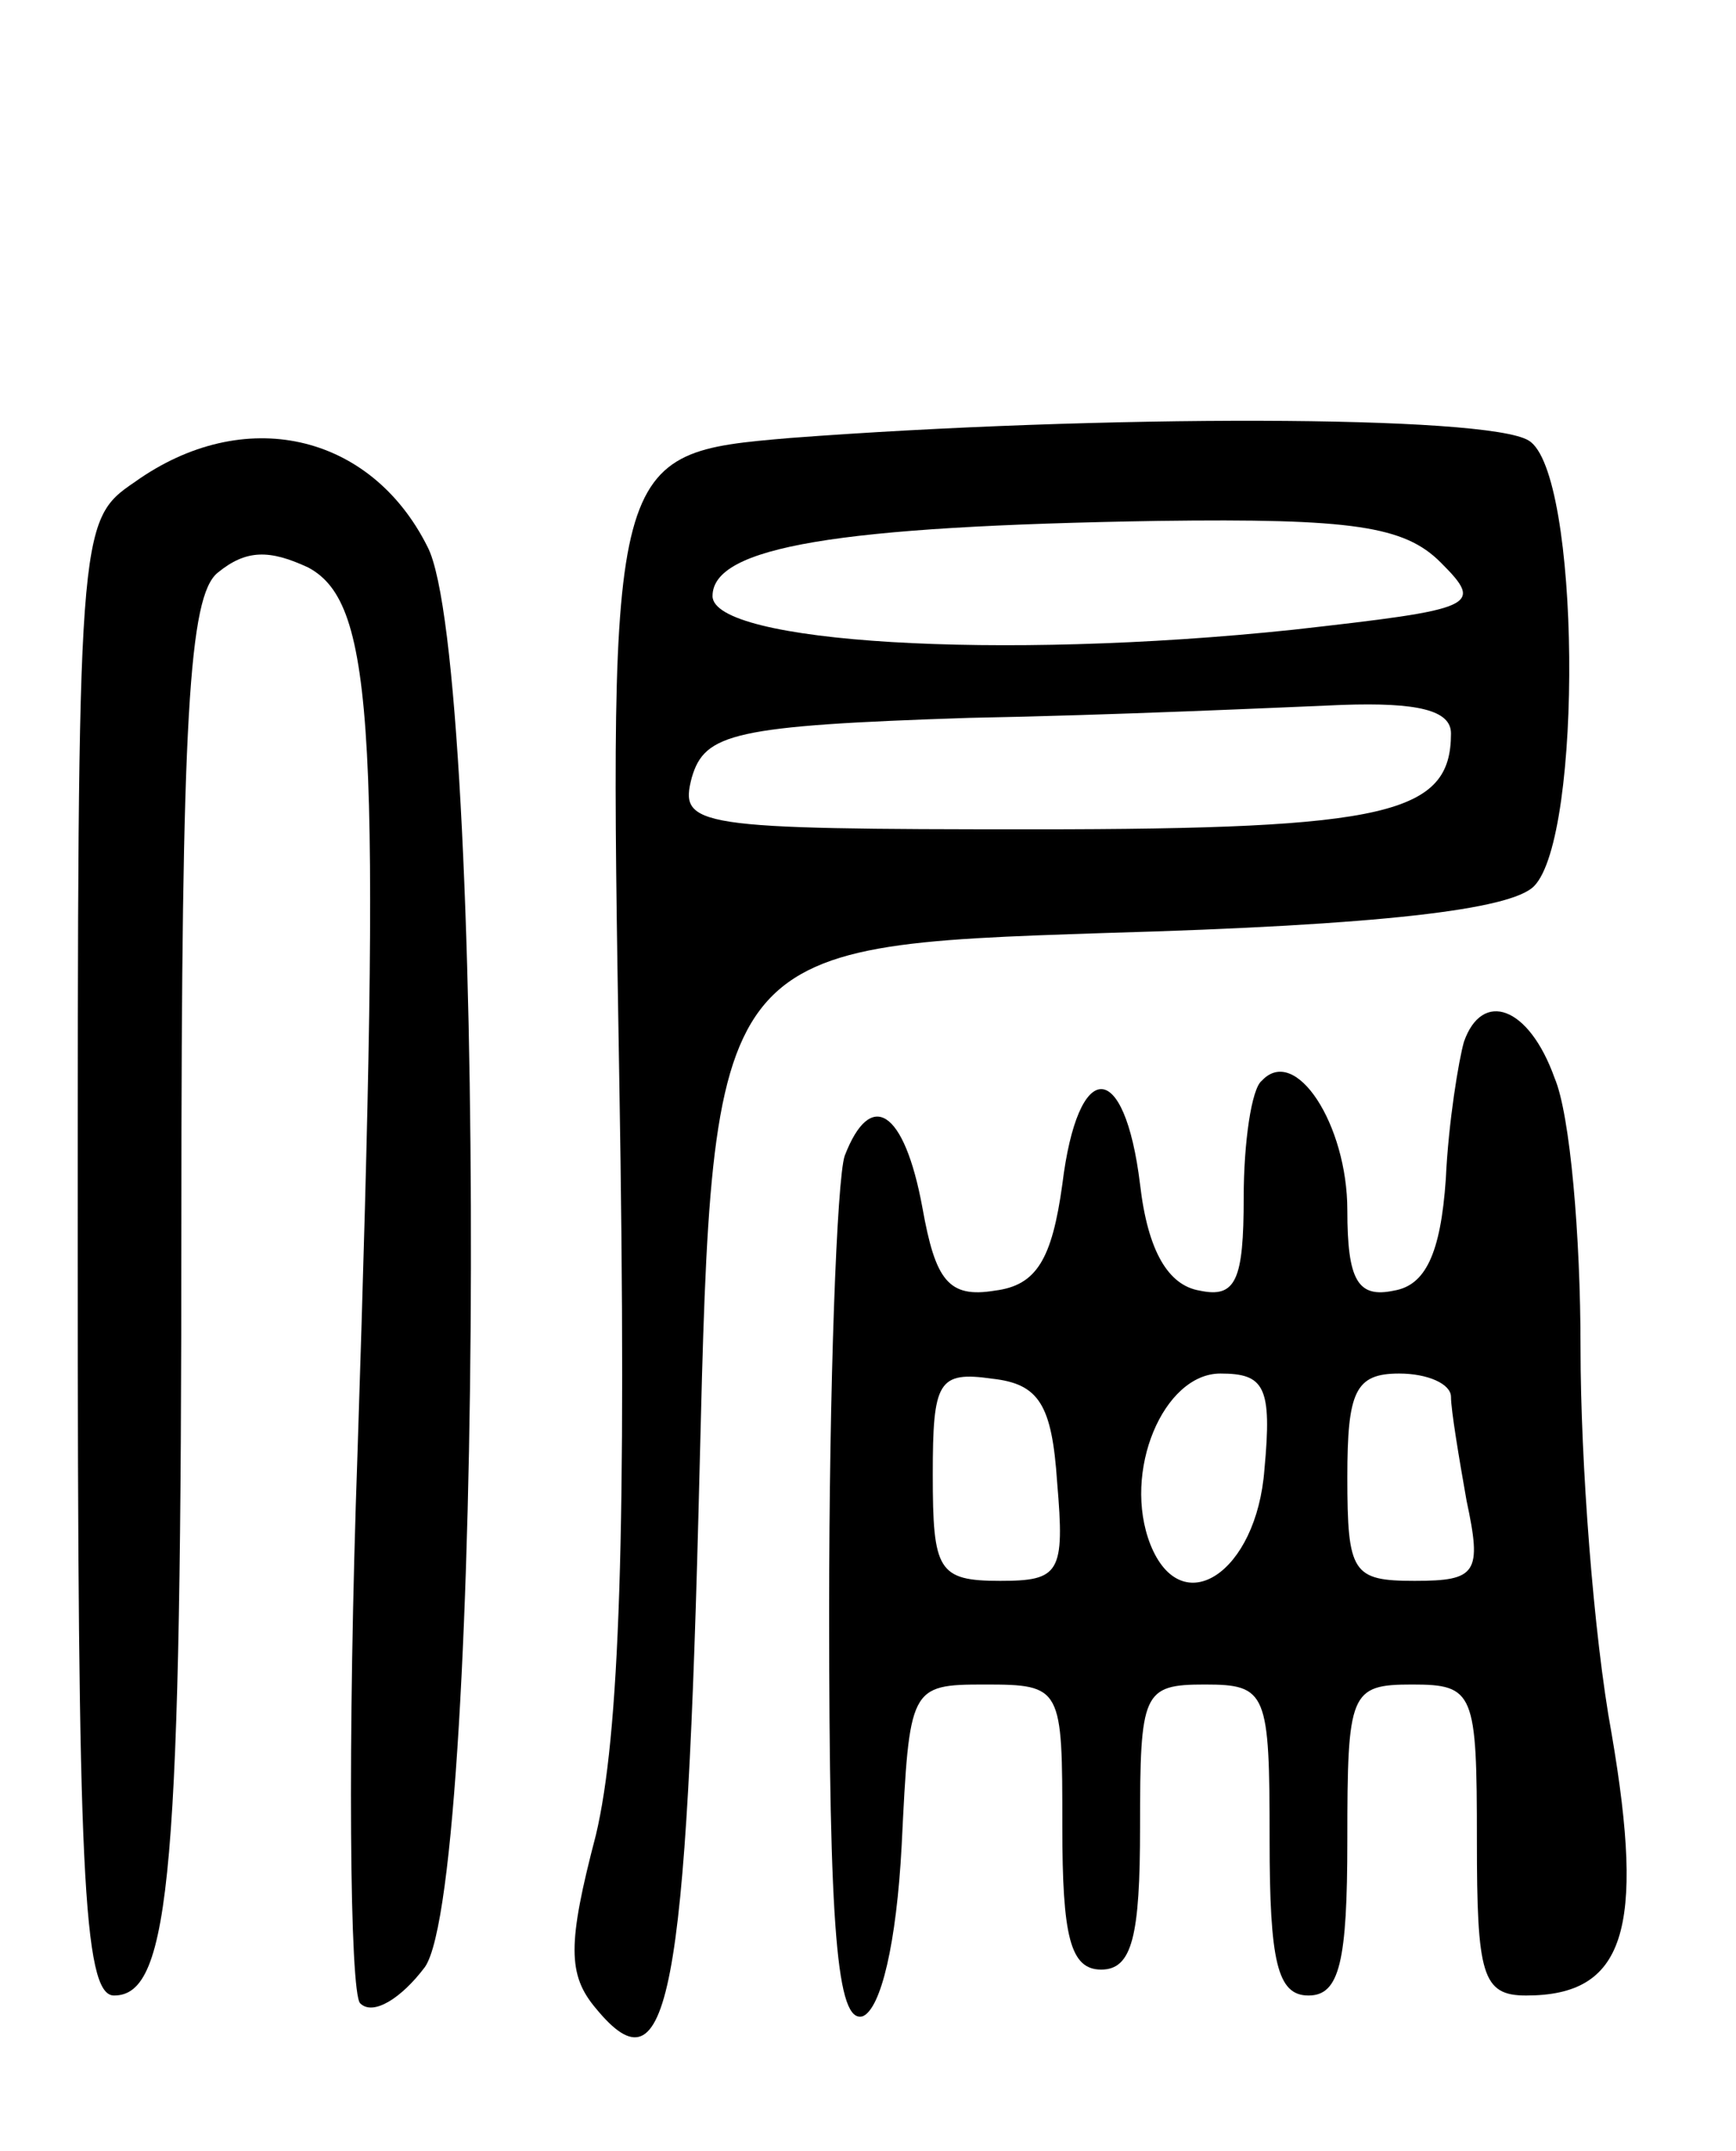 <svg version="1.0" xmlns="http://www.w3.org/2000/svg"
 width="67pt" height="83pt" viewBox="0 0 67 83"
 preserveAspectRatio="xMidYMid meet">
<g transform="translate(0,83) scale(0.1,-0.1)"
fill="#000000" stroke="none">
<path d="M305 661 c-70 -6 -70 -6 -66 -247 3 -176 0 -254 -9 -292 -11 -42 -11
-54 0 -67 28 -34 35 3 40 208 5 202 5 202 157 207 106 3 156 9 165 18 19 19
18 160 -2 172 -16 10 -166 10 -285 1z m251 -48 c17 -17 14 -18 -57 -26 -114
-12 -224 -5 -224 13 0 19 48 27 172 29 75 1 95 -2 109 -16z m4 -66 c0 -31 -24
-37 -161 -37 -131 0 -137 1 -132 20 5 17 16 20 107 23 55 1 120 4 144 5 29 1
42 -2 42 -11z"/>
<path d="M52 644 c-22 -15 -22 -17 -22 -300 0 -234 2 -284 14 -284 22 0 26 48
26 300 0 194 3 240 14 249 11 9 20 9 35 2 26 -14 28 -64 19 -341 -4 -113 -3
-209 1 -213 5 -5 16 2 25 14 23 33 24 504 1 548 -22 44 -71 55 -113 25z"/>
<path d="M565 428 c-2 -7 -6 -31 -7 -53 -2 -29 -8 -41 -20 -43 -14 -3 -18 4
-18 31 0 33 -20 64 -33 50 -4 -3 -7 -24 -7 -45 0 -32 -3 -39 -17 -36 -12 2
-20 15 -23 41 -6 49 -24 49 -30 0 -4 -29 -10 -39 -26 -41 -18 -3 -23 4 -28 32
-7 38 -20 46 -30 20 -3 -9 -6 -88 -6 -176 0 -123 3 -159 13 -156 7 3 13 28 15
66 3 61 3 62 32 62 30 0 30 -1 30 -55 0 -42 3 -55 15 -55 12 0 15 13 15 55 0
52 1 55 25 55 24 0 25 -3 25 -60 0 -47 3 -60 15 -60 12 0 15 13 15 60 0 57 1
60 25 60 24 0 25 -3 25 -60 0 -52 2 -60 19 -60 38 0 46 25 33 101 -7 38 -12
105 -12 149 0 43 -4 90 -10 104 -10 28 -28 34 -35 14z m-157 -170 c3 -35 1
-38 -22 -38 -24 0 -26 4 -26 41 0 36 2 40 23 37 18 -2 23 -10 25 -40z m80 5
c-3 -40 -32 -59 -44 -29 -11 28 5 66 27 66 17 0 20 -5 17 -37z m72 28 c0 -5 3
-23 6 -40 6 -28 4 -31 -20 -31 -24 0 -26 3 -26 40 0 33 3 40 20 40 11 0 20 -4
20 -9z"/>
</g>
</svg>

